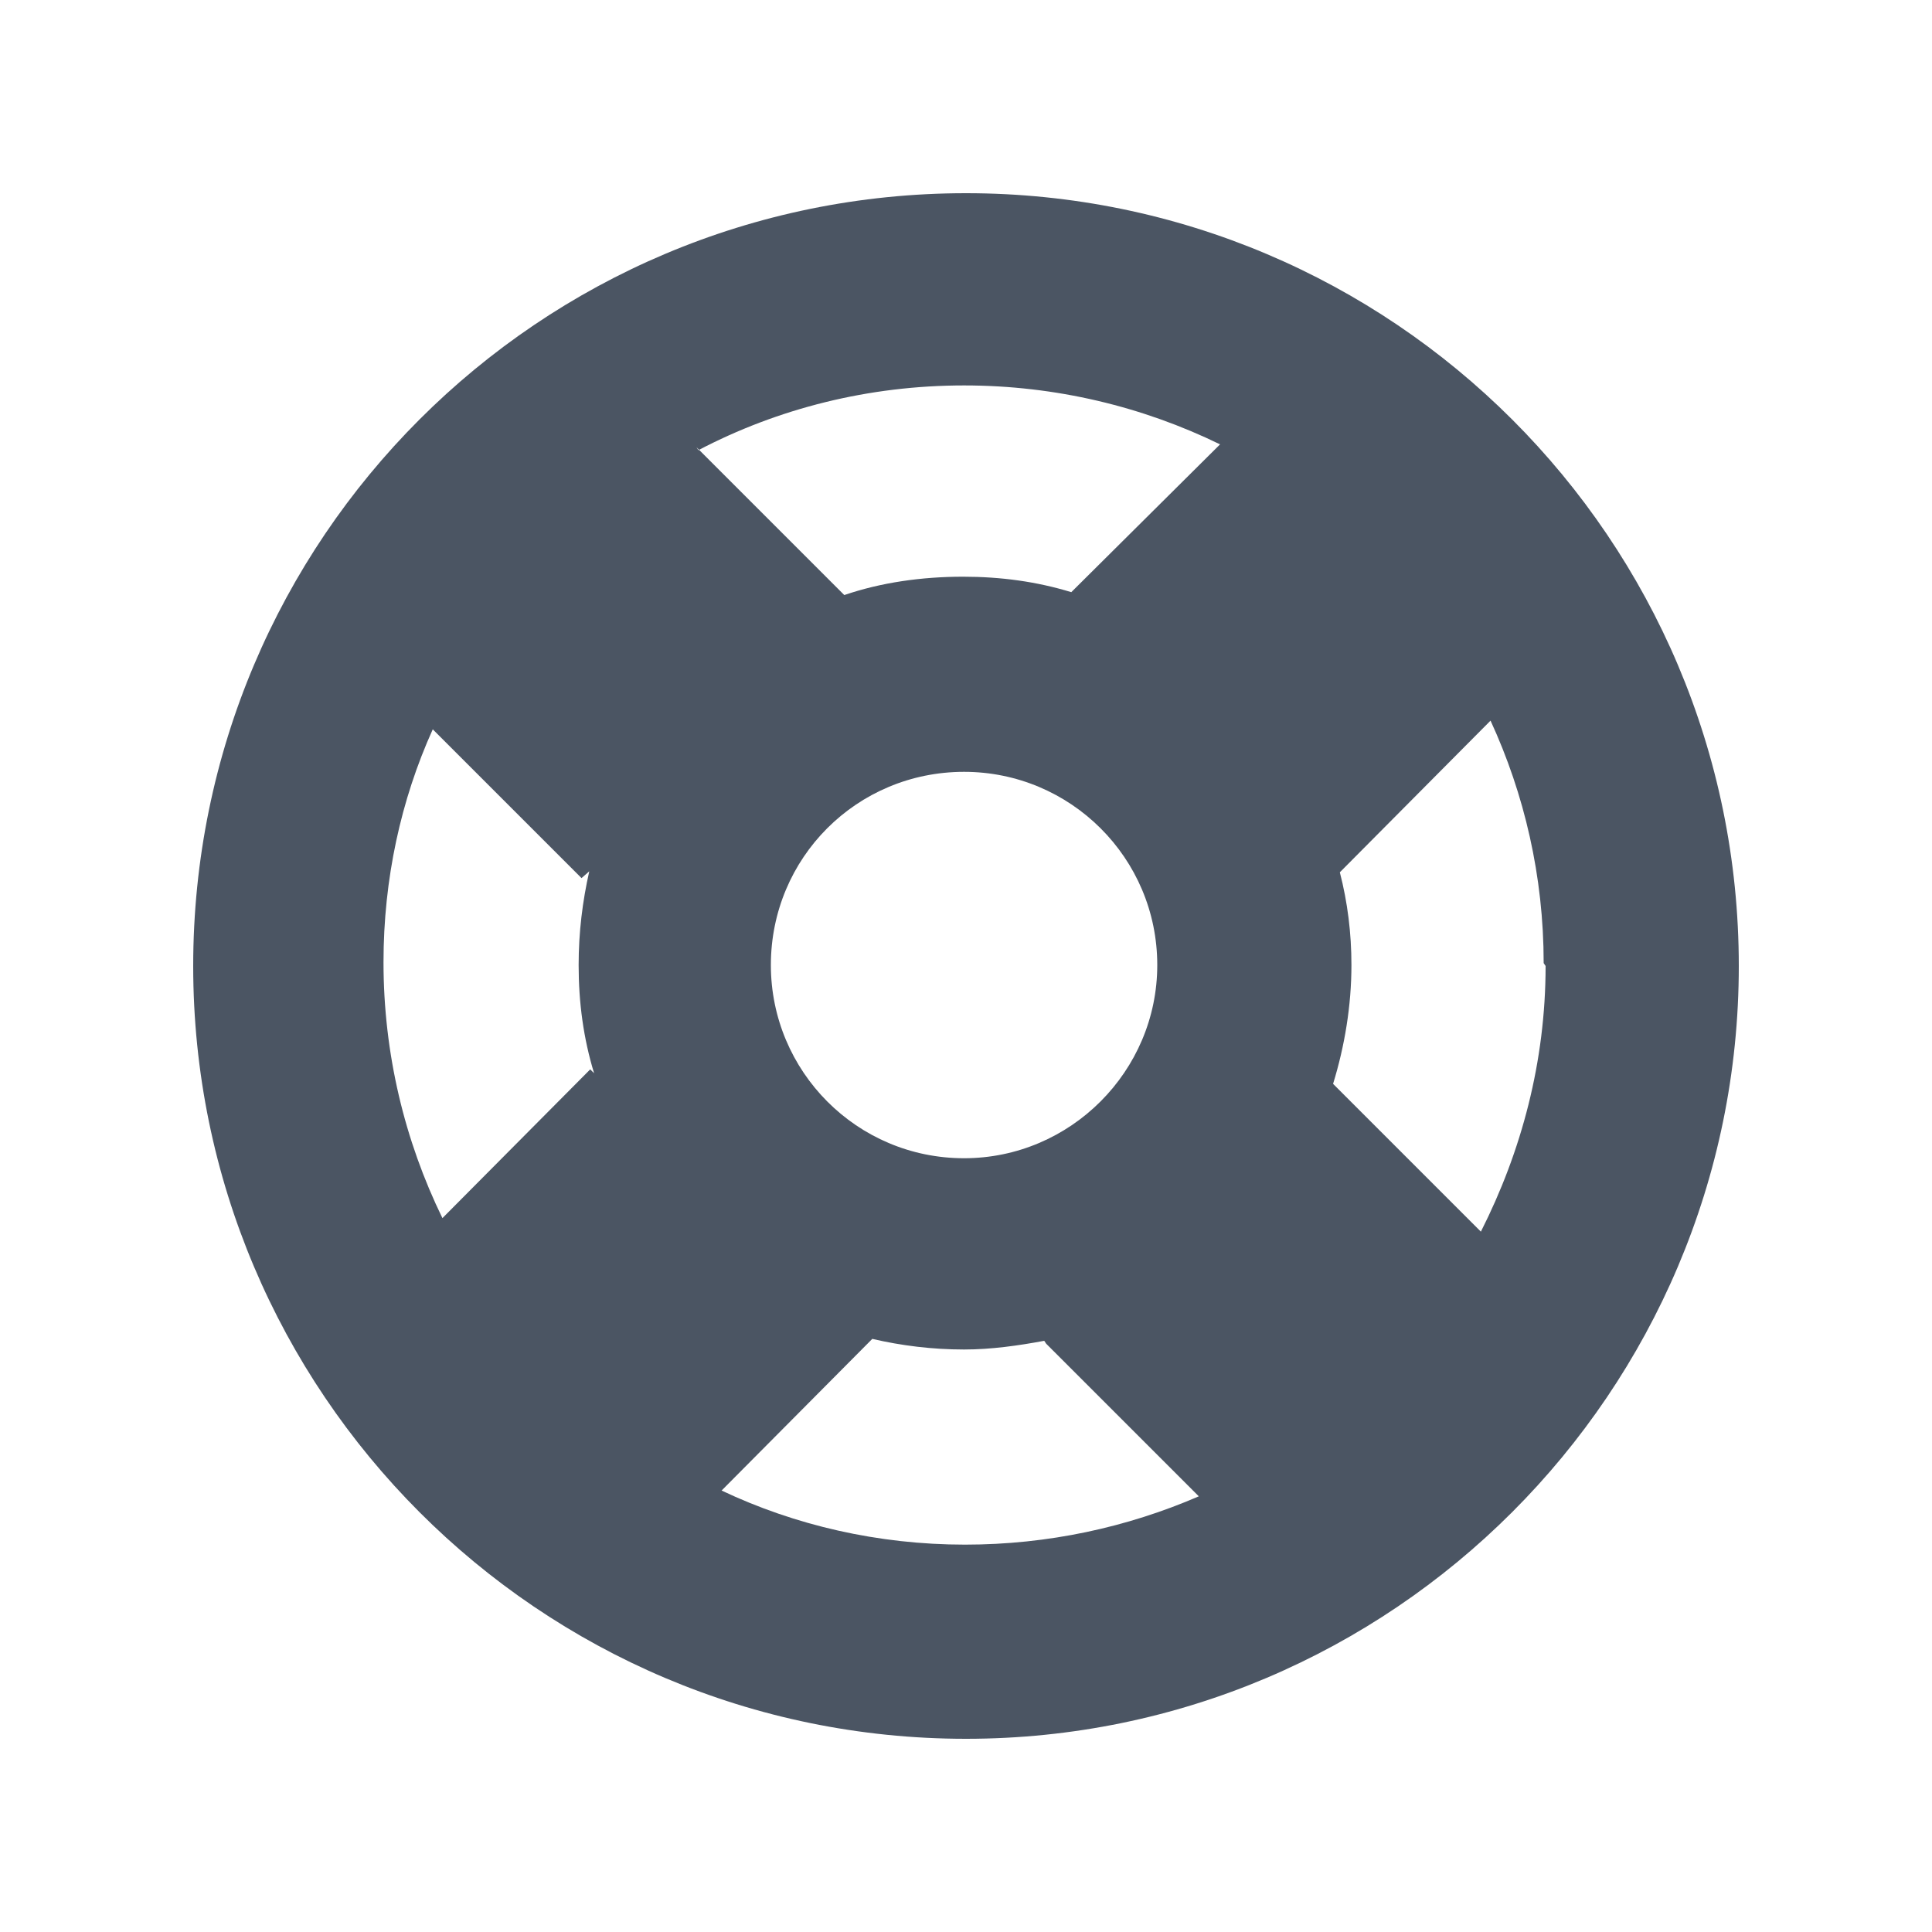 <svg viewBox="0 0 20 20" xmlns="http://www.w3.org/2000/svg" class="a"><style>.b{fill: #4B5563; fill-rule: evenodd;}.a{}</style><path d="M18 10c0 4.41-3.59 8-8 8 -4.42 0-8-3.59-8-8 0-4.42 3.58-8 8-8 4.41 0 8 3.58 8 8Zm-2 0c0 .99-.25 1.92-.67 2.75l-1.53-1.53c.12-.39.19-.81.19-1.23 0-.33-.04-.65-.12-.96l1.56-1.57c.35.76.55 1.61.55 2.51Zm-5.17 3.91l1.58 1.58c-.74.32-1.56.5-2.42.5 -.9 0-1.76-.2-2.52-.56l1.56-1.57c.3.07.62.11.95.11 .28 0 .56-.04.83-.09Zm-4.68-2.8c-.11-.36-.16-.73-.16-1.12 0-.34.04-.66.11-.97l-.08.07 -1.54-1.54c-.33.73-.51 1.55-.51 2.41 0 .95.22 1.85.61 2.65l1.53-1.54Zm1.08-6.45c.82-.43 1.76-.67 2.75-.67 .95 0 1.85.22 2.65.61l-1.54 1.53c-.36-.11-.73-.16-1.12-.16 -.43 0-.85.06-1.23.19L7.21 4.63Zm4.75 5.33c0 1.1-.9 2-2 2 -1.11 0-2-.9-2-2 0-1.11.89-2 2-2 1.1 0 2 .89 2 2Z" class="b"/></svg>
